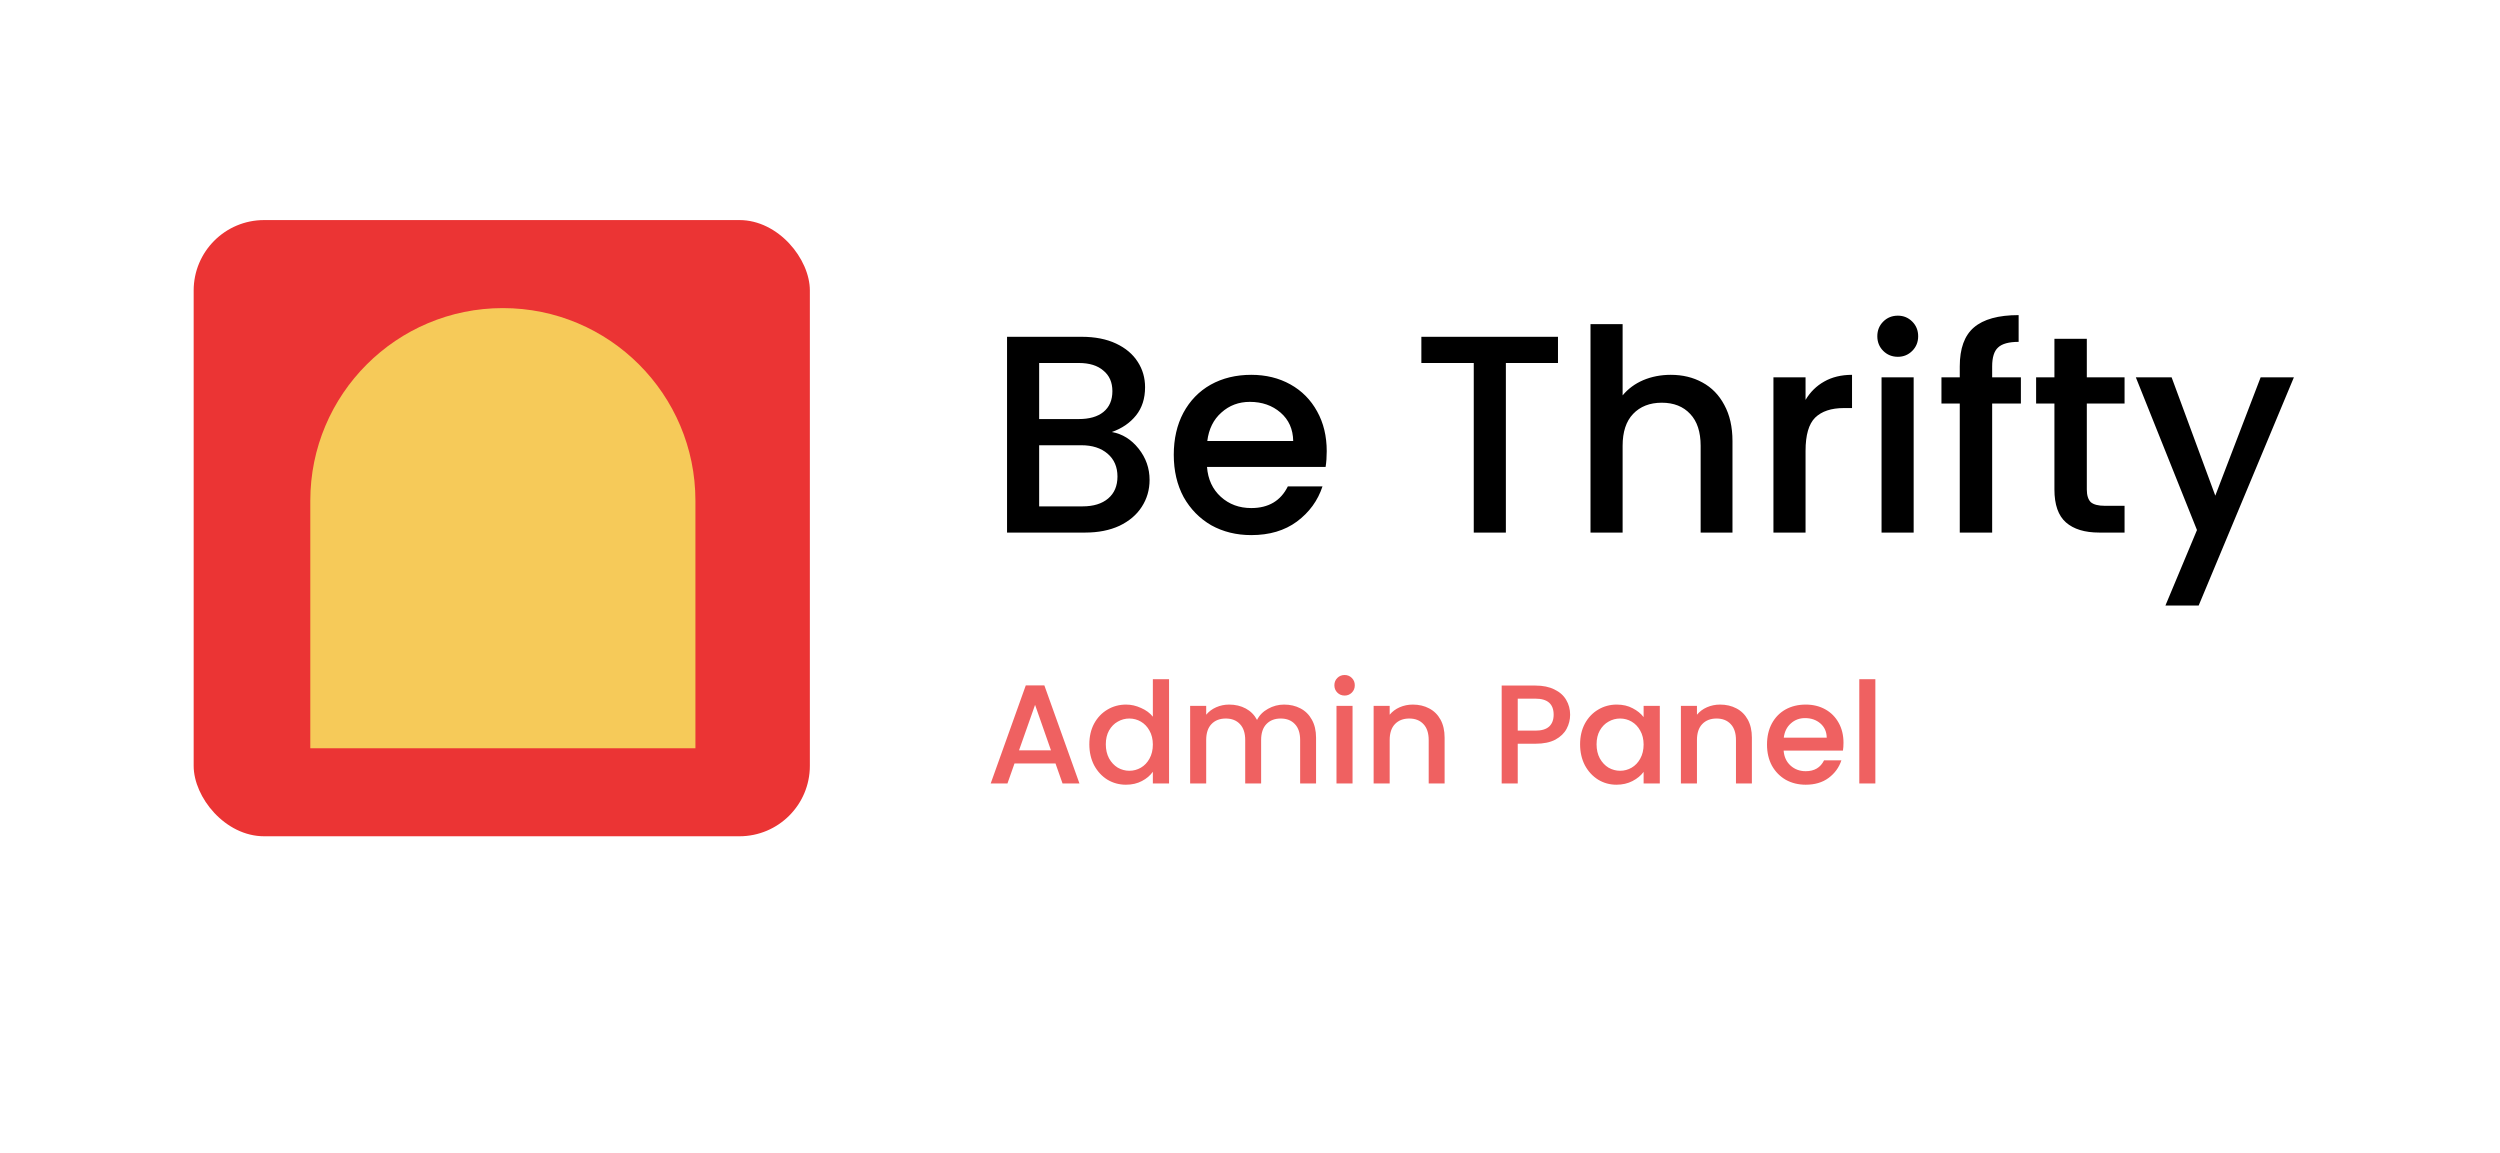 <svg width="1136" height="524" viewBox="0 0 1136 524" fill="none" xmlns="http://www.w3.org/2000/svg">
<rect x="0" y="0" width="1136" height="524" fill="#333333" stroke="none"/>
<g clip-path="url(#clip0_2604_4)">
<rect width="1136" height="524" fill="white"/>
<rect x="88" y="100" width="280" height="280" rx="32" fill="#EB3434"/>
<path d="M141 340V227.5C141 179.175 180.175 140 228.5 140C276.825 140 316 179.175 316 227.5V340H141Z" fill="#F6CA59"/>
<path d="M505.216 196.304C509.995 197.157 514.048 199.675 517.376 203.856C520.704 208.037 522.368 212.773 522.368 218.064C522.368 222.587 521.173 226.683 518.784 230.352C516.48 233.936 513.109 236.795 508.672 238.928C504.235 240.976 499.072 242 493.184 242H457.6V153.04H491.52C497.579 153.04 502.784 154.064 507.136 156.112C511.488 158.16 514.773 160.933 516.992 164.432C519.211 167.845 520.32 171.685 520.32 175.952C520.32 181.072 518.955 185.339 516.224 188.752C513.493 192.165 509.824 194.683 505.216 196.304ZM472.192 190.416H490.24C495.019 190.416 498.731 189.349 501.376 187.216C504.107 184.997 505.472 181.84 505.472 177.744C505.472 173.733 504.107 170.619 501.376 168.4C498.731 166.096 495.019 164.944 490.24 164.944H472.192V190.416ZM491.904 230.096C496.853 230.096 500.736 228.901 503.552 226.512C506.368 224.123 507.776 220.795 507.776 216.528C507.776 212.176 506.283 208.72 503.296 206.16C500.309 203.6 496.341 202.32 491.392 202.32H472.192V230.096H491.904ZM602.865 205.008C602.865 207.653 602.694 210.043 602.353 212.176H548.465C548.892 217.808 550.982 222.331 554.737 225.744C558.492 229.157 563.1 230.864 568.561 230.864C576.412 230.864 581.958 227.579 585.201 221.008H600.945C598.812 227.493 594.929 232.827 589.297 237.008C583.75 241.104 576.838 243.152 568.561 243.152C561.82 243.152 555.761 241.659 550.385 238.672C545.094 235.6 540.913 231.333 537.841 225.872C534.854 220.325 533.361 213.925 533.361 206.672C533.361 199.419 534.812 193.061 537.713 187.6C540.7 182.053 544.838 177.787 550.129 174.8C555.505 171.813 561.649 170.32 568.561 170.32C575.217 170.32 581.148 171.771 586.353 174.672C591.558 177.573 595.612 181.669 598.513 186.96C601.414 192.165 602.865 198.181 602.865 205.008ZM587.633 200.4C587.548 195.024 585.628 190.715 581.873 187.472C578.118 184.229 573.468 182.608 567.921 182.608C562.886 182.608 558.577 184.229 554.993 187.472C551.409 190.629 549.276 194.939 548.593 200.4H587.633ZM707.947 153.04V164.944H684.267V242H669.675V164.944H645.867V153.04H707.947ZM759.205 170.32C764.581 170.32 769.36 171.472 773.541 173.776C777.808 176.08 781.136 179.493 783.525 184.016C786 188.539 787.237 194 787.237 200.4V242H772.773V202.576C772.773 196.261 771.194 191.44 768.037 188.112C764.88 184.699 760.57 182.992 755.109 182.992C749.648 182.992 745.296 184.699 742.053 188.112C738.896 191.44 737.317 196.261 737.317 202.576V242H722.725V147.28H737.317V179.664C739.792 176.677 742.906 174.373 746.661 172.752C750.501 171.131 754.682 170.32 759.205 170.32ZM820.442 181.712C822.575 178.128 825.391 175.355 828.89 173.392C832.474 171.344 836.698 170.32 841.562 170.32V185.424H837.85C832.133 185.424 827.781 186.875 824.794 189.776C821.893 192.677 820.442 197.712 820.442 204.88V242H805.85V171.472H820.442V181.712ZM862.399 162.128C859.754 162.128 857.535 161.232 855.743 159.44C853.951 157.648 853.055 155.429 853.055 152.784C853.055 150.139 853.951 147.92 855.743 146.128C857.535 144.336 859.754 143.44 862.399 143.44C864.959 143.44 867.135 144.336 868.927 146.128C870.719 147.92 871.615 150.139 871.615 152.784C871.615 155.429 870.719 157.648 868.927 159.44C867.135 161.232 864.959 162.128 862.399 162.128ZM869.567 171.472V242H854.975V171.472H869.567ZM918.293 183.376H905.237V242H890.517V183.376H882.197V171.472H890.517V166.48C890.517 158.373 892.65 152.485 896.917 148.816C901.269 145.061 908.053 143.184 917.269 143.184V155.344C912.832 155.344 909.717 156.197 907.925 157.904C906.133 159.525 905.237 162.384 905.237 166.48V171.472H918.293V183.376ZM948.249 183.376V222.416C948.249 225.061 948.846 226.981 950.041 228.176C951.321 229.285 953.454 229.84 956.441 229.84H965.401V242H953.881C947.31 242 942.276 240.464 938.777 237.392C935.278 234.32 933.529 229.328 933.529 222.416V183.376H925.209V171.472H933.529V153.936H948.249V171.472H965.401V183.376H948.249ZM1042.34 171.472L999.074 275.152H983.97L998.306 240.848L970.53 171.472H986.786L1006.63 225.232L1027.23 171.472H1042.34Z" fill="black"/>
<path d="M479.616 346.912H460.992L457.792 356H450.176L466.112 311.456H474.56L490.496 356H482.816L479.616 346.912ZM477.568 340.96L470.336 320.288L463.04 340.96H477.568ZM494.993 338.208C494.993 334.667 495.718 331.531 497.169 328.8C498.662 326.069 500.668 323.957 503.185 322.464C505.745 320.928 508.582 320.16 511.697 320.16C514.001 320.16 516.262 320.672 518.481 321.696C520.742 322.677 522.534 324 523.857 325.664V308.64H531.217V356H523.857V350.688C522.662 352.395 520.998 353.803 518.865 354.912C516.774 356.021 514.364 356.576 511.633 356.576C508.561 356.576 505.745 355.808 503.185 354.272C500.668 352.693 498.662 350.517 497.169 347.744C495.718 344.928 494.993 341.749 494.993 338.208ZM523.857 338.336C523.857 335.904 523.345 333.792 522.321 332C521.34 330.208 520.038 328.843 518.417 327.904C516.796 326.965 515.046 326.496 513.169 326.496C511.292 326.496 509.542 326.965 507.921 327.904C506.3 328.8 504.977 330.144 503.953 331.936C502.972 333.685 502.481 335.776 502.481 338.208C502.481 340.64 502.972 342.773 503.953 344.608C504.977 346.443 506.3 347.851 507.921 348.832C509.585 349.771 511.334 350.24 513.169 350.24C515.046 350.24 516.796 349.771 518.417 348.832C520.038 347.893 521.34 346.528 522.321 344.736C523.345 342.901 523.857 340.768 523.857 338.336ZM583.488 320.16C586.261 320.16 588.736 320.736 590.912 321.888C593.131 323.04 594.859 324.747 596.096 327.008C597.376 329.269 598.016 332 598.016 335.2V356H590.784V336.288C590.784 333.131 589.995 330.72 588.416 329.056C586.837 327.349 584.683 326.496 581.952 326.496C579.221 326.496 577.045 327.349 575.424 329.056C573.845 330.72 573.056 333.131 573.056 336.288V356H565.824V336.288C565.824 333.131 565.035 330.72 563.456 329.056C561.877 327.349 559.723 326.496 556.992 326.496C554.261 326.496 552.085 327.349 550.464 329.056C548.885 330.72 548.096 333.131 548.096 336.288V356H540.8V320.736H548.096V324.768C549.291 323.317 550.805 322.187 552.64 321.376C554.475 320.565 556.437 320.16 558.528 320.16C561.344 320.16 563.861 320.757 566.08 321.952C568.299 323.147 570.005 324.875 571.2 327.136C572.267 325.003 573.931 323.317 576.192 322.08C578.453 320.8 580.885 320.16 583.488 320.16ZM611.012 316.064C609.689 316.064 608.58 315.616 607.684 314.72C606.788 313.824 606.34 312.715 606.34 311.392C606.34 310.069 606.788 308.96 607.684 308.064C608.58 307.168 609.689 306.72 611.012 306.72C612.292 306.72 613.38 307.168 614.276 308.064C615.172 308.96 615.62 310.069 615.62 311.392C615.62 312.715 615.172 313.824 614.276 314.72C613.38 315.616 612.292 316.064 611.012 316.064ZM614.596 320.736V356H607.3V320.736H614.596ZM641.967 320.16C644.74 320.16 647.215 320.736 649.391 321.888C651.61 323.04 653.338 324.747 654.575 327.008C655.812 329.269 656.431 332 656.431 335.2V356H649.199V336.288C649.199 333.131 648.41 330.72 646.831 329.056C645.252 327.349 643.098 326.496 640.367 326.496C637.636 326.496 635.46 327.349 633.839 329.056C632.26 330.72 631.471 333.131 631.471 336.288V356H624.175V320.736H631.471V324.768C632.666 323.317 634.18 322.187 636.015 321.376C637.892 320.565 639.876 320.16 641.967 320.16ZM713.467 324.768C713.467 327.029 712.933 329.163 711.867 331.168C710.8 333.173 709.093 334.816 706.747 336.096C704.4 337.333 701.392 337.952 697.723 337.952H689.659V356H682.363V311.52H697.723C701.136 311.52 704.016 312.117 706.363 313.312C708.752 314.464 710.523 316.043 711.675 318.048C712.869 320.053 713.467 322.293 713.467 324.768ZM697.723 332C700.496 332 702.565 331.381 703.931 330.144C705.296 328.864 705.979 327.072 705.979 324.768C705.979 319.904 703.227 317.472 697.723 317.472H689.659V332H697.723ZM717.993 338.208C717.993 334.667 718.718 331.531 720.169 328.8C721.662 326.069 723.668 323.957 726.185 322.464C728.745 320.928 731.561 320.16 734.633 320.16C737.406 320.16 739.817 320.715 741.865 321.824C743.956 322.891 745.62 324.235 746.857 325.856V320.736H754.217V356H746.857V350.752C745.62 352.416 743.934 353.803 741.801 354.912C739.668 356.021 737.236 356.576 734.505 356.576C731.476 356.576 728.702 355.808 726.185 354.272C723.668 352.693 721.662 350.517 720.169 347.744C718.718 344.928 717.993 341.749 717.993 338.208ZM746.857 338.336C746.857 335.904 746.345 333.792 745.321 332C744.34 330.208 743.038 328.843 741.417 327.904C739.796 326.965 738.046 326.496 736.169 326.496C734.292 326.496 732.542 326.965 730.921 327.904C729.3 328.8 727.977 330.144 726.953 331.936C725.972 333.685 725.481 335.776 725.481 338.208C725.481 340.64 725.972 342.773 726.953 344.608C727.977 346.443 729.3 347.851 730.921 348.832C732.585 349.771 734.334 350.24 736.169 350.24C738.046 350.24 739.796 349.771 741.417 348.832C743.038 347.893 744.34 346.528 745.321 344.736C746.345 342.901 746.857 340.768 746.857 338.336ZM781.592 320.16C784.365 320.16 786.84 320.736 789.016 321.888C791.235 323.04 792.963 324.747 794.2 327.008C795.437 329.269 796.056 332 796.056 335.2V356H788.824V336.288C788.824 333.131 788.035 330.72 786.456 329.056C784.877 327.349 782.723 326.496 779.992 326.496C777.261 326.496 775.085 327.349 773.464 329.056C771.885 330.72 771.096 333.131 771.096 336.288V356H763.8V320.736H771.096V324.768C772.291 323.317 773.805 322.187 775.64 321.376C777.517 320.565 779.501 320.16 781.592 320.16ZM837.683 337.504C837.683 338.827 837.597 340.021 837.427 341.088H810.483C810.696 343.904 811.741 346.165 813.619 347.872C815.496 349.579 817.8 350.432 820.531 350.432C824.456 350.432 827.229 348.789 828.851 345.504H836.722C835.656 348.747 833.715 351.413 830.899 353.504C828.125 355.552 824.669 356.576 820.531 356.576C817.16 356.576 814.131 355.829 811.443 354.336C808.797 352.8 806.707 350.667 805.171 347.936C803.677 345.163 802.931 341.963 802.931 338.336C802.931 334.709 803.656 331.531 805.107 328.8C806.6 326.027 808.669 323.893 811.315 322.4C814.003 320.907 817.075 320.16 820.531 320.16C823.859 320.16 826.824 320.885 829.427 322.336C832.029 323.787 834.056 325.835 835.507 328.48C836.957 331.083 837.683 334.091 837.683 337.504ZM830.067 335.2C830.024 332.512 829.064 330.357 827.187 328.736C825.309 327.115 822.984 326.304 820.211 326.304C817.693 326.304 815.539 327.115 813.747 328.736C811.955 330.315 810.888 332.469 810.547 335.2H830.067ZM852.159 308.64V356H844.863V308.64H852.159Z" fill="#EF6161"/>
</g>
<defs>
<clipPath id="clip0_2604_4">
<rect width="1136" height="524" fill="white"/>
</clipPath>
</defs>
</svg>
